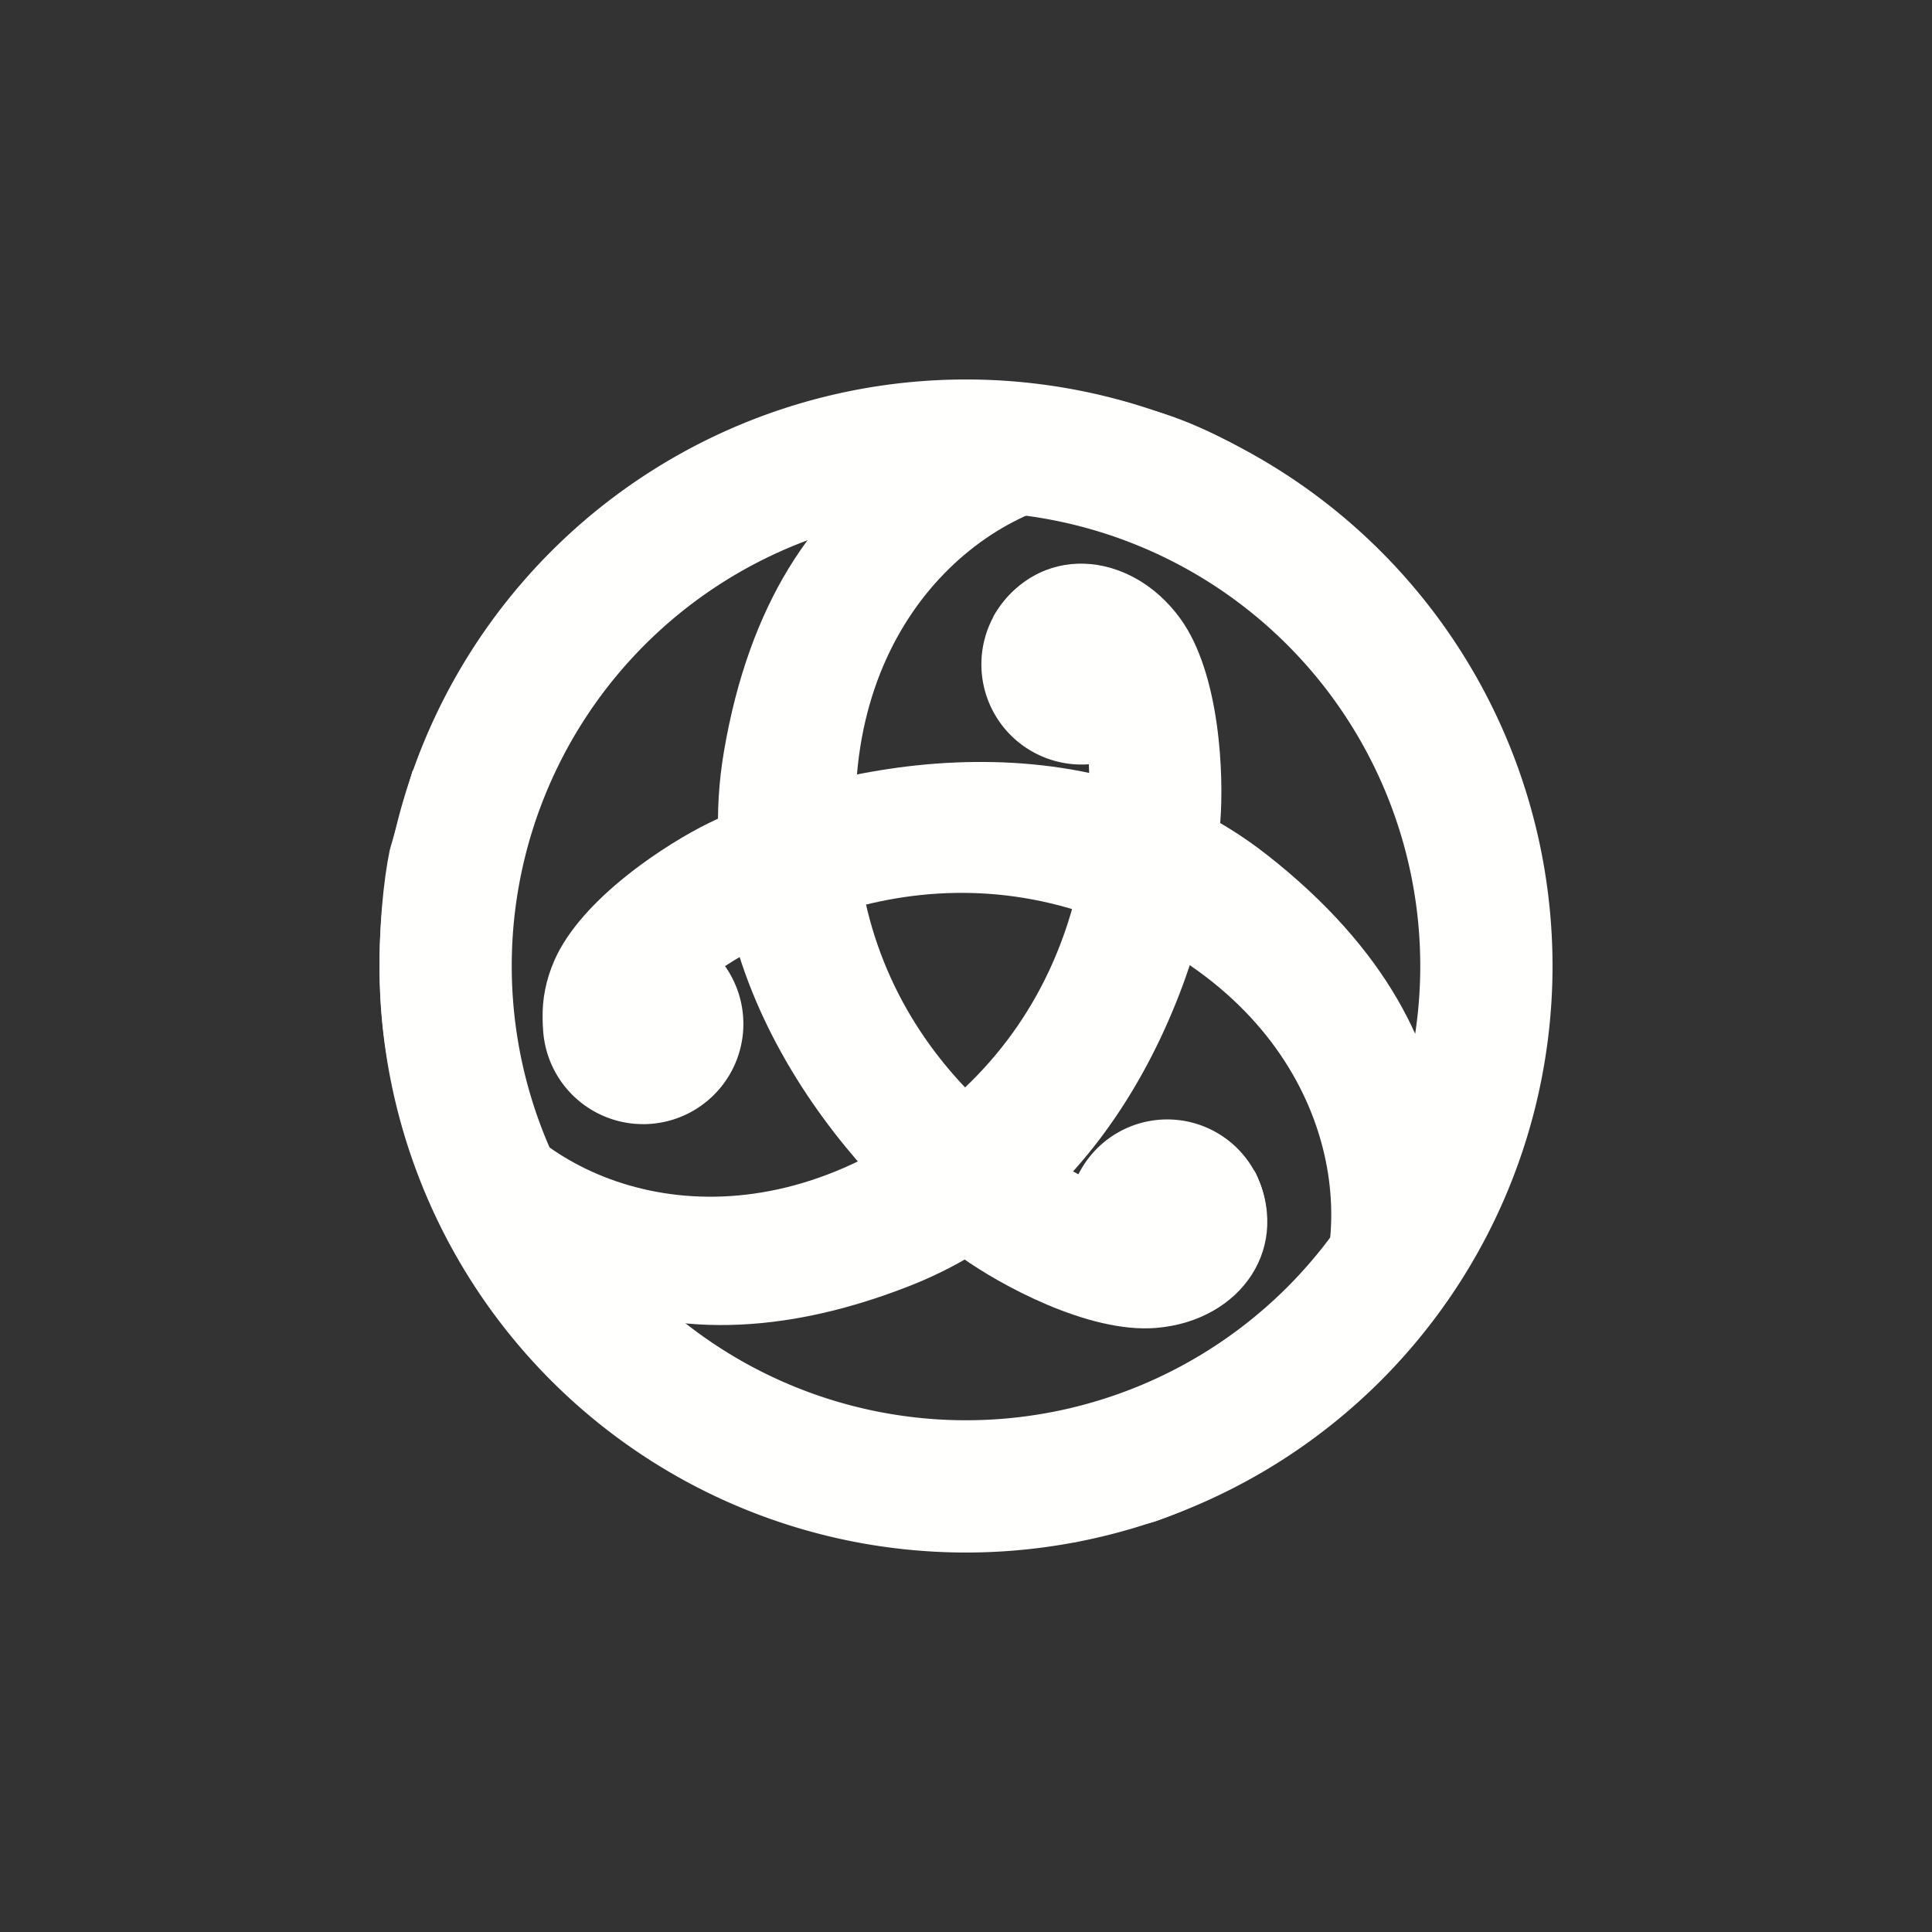 <svg xmlns="http://www.w3.org/2000/svg" width="24" height="24" fill="none" viewBox="0 0 24 24">
    <rect x="0" y="0" width="24" height="24" fill="#333333" stroke="none"/>
    <path fill="#fffffe" fill-rule="evenodd" d="M12 19.286a7.286 7.286 0 1 0 0-14.572 7.286 7.286 0 0 0 0 14.572m0-1.643a5.643 5.643 0 1 0 0-11.286 5.643 5.643 0 0 0 0 11.286" clip-rule="evenodd"/>
    <path fill="#fffffe" d="M14.5 16.374a1.234 1.234 0 1 0 0-2.468 1.234 1.234 0 0 0 0 2.468"/>
    <path fill="#fffffe" d="M13.762 4.996c1.187.085 2.59 1.13 3.144 1.643l.706.76c-1.29-.601-2.42-1.272-3.85-1.237s-3.269 1.484-3.127 4.187c.141 2.702 2.226 4.169 3.727 4.663 1.201.396 1.323-.148 1.217-.478.484.942-.157 1.874-1.217 1.962-.848.07-1.955-.548-2.402-.866-1.202-.842-3.477-3.278-2.968-6.288.636-3.763 3.286-4.452 4.77-4.346"/>
    <path fill="#fffffe" d="M6.905 12.108a1.245 1.245 0 1 0 2.189 1.186 1.245 1.245 0 0 0-2.189-1.186"/>
    <path fill="#fffffe" d="M17.284 16.881c-.64 1.004-2.232 1.78-2.946 2.023l-1.004.259c1.142-.848 2.274-1.562 2.925-2.837s.253-3.58-2.191-4.744-4.726-.03-5.876 1.055c-.92.868-.49 1.238-.15 1.302-1.04 0-1.582-1.035-1.155-2.009.342-.779 1.413-1.458 1.906-1.7 1.313-.655 4.539-1.494 6.943.387 3.005 2.352 2.348 5.01 1.548 6.264"/>
    <path fill="#fffffe" d="M14.502 7.612a1.244 1.244 0 1 0-2.133 1.282 1.244 1.244 0 0 0 2.133-1.282"/>
    <path fill="#fffffe" d="M5.116 14.125c-.538-1.062-.428-2.829-.274-3.567l.287-.997c.15 1.415.22 2.755.987 3.963s2.955 2.037 5.199.524 2.427-4.054 2.078-5.596c-.28-1.234-.833-1.04-1.061-.779.544-.945 1.711-.848 2.333.015.497.69.537 1.957.495 2.505-.103 1.463-1.02 4.668-3.862 5.782-3.553 1.393-5.508-.524-6.182-1.85"/>
</svg>
